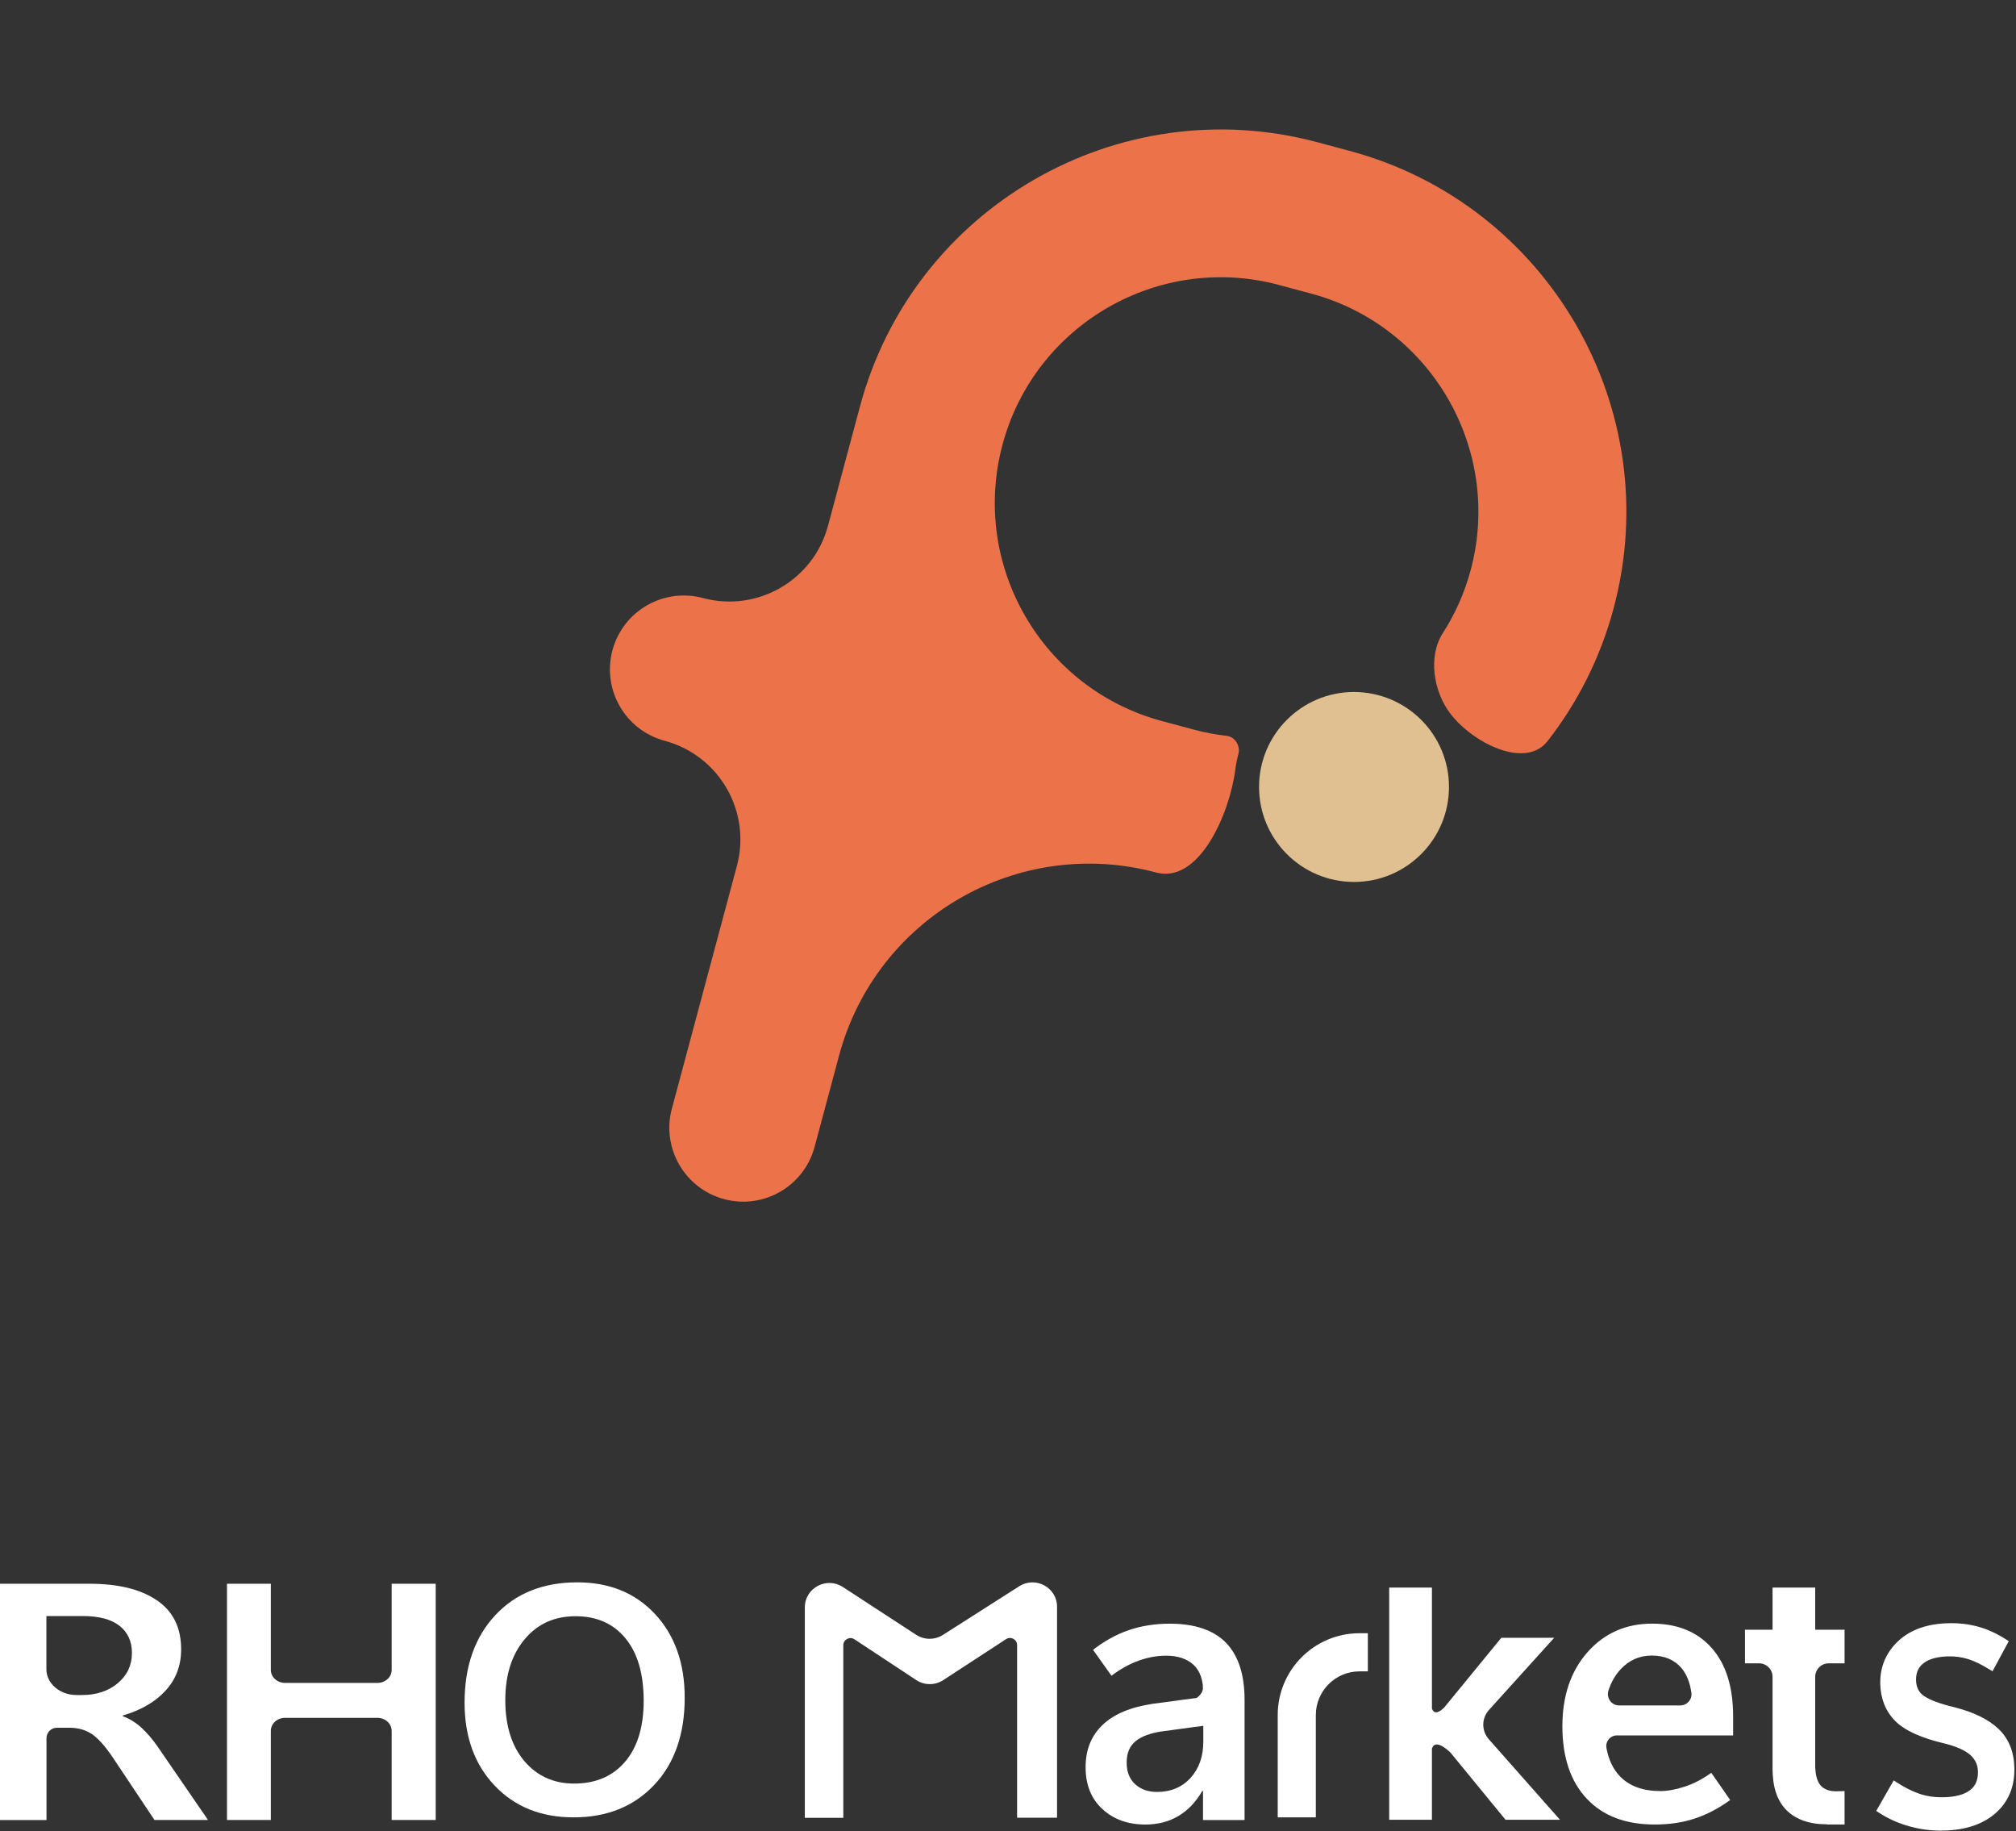 <svg width="305" height="277" viewBox="0 0 305 277" fill="none" xmlns="http://www.w3.org/2000/svg">
<rect x="0" y="0" width="305" height="277" fill="#333333" stroke="none"/>
<path d="M219.216 119.028C219.216 126.958 212.779 133.395 204.849 133.395C196.92 133.395 190.482 126.958 190.482 119.028C190.482 111.099 196.92 104.662 204.849 104.662C212.808 104.691 219.216 111.099 219.216 119.028Z" fill="#E0C091"/>
<path d="M187.353 114.066V114.066C187.69 112.805 186.854 111.439 185.557 111.291C183.938 111.107 182.317 110.809 180.707 110.377L175.818 109.067C157.602 104.186 146.791 85.462 151.672 67.246V67.246C156.542 49.073 175.292 38.224 193.493 43.101L198.355 44.403C216.528 49.273 227.377 68.023 222.5 86.224C221.572 89.688 220.13 92.883 218.286 95.754C216.03 99.269 216.859 104.529 219.368 107.869V107.869C222.684 112.284 230.736 116.441 234.134 112.088C238.651 106.302 242.107 99.537 244.121 92.018C252.187 61.917 234.269 30.883 204.169 22.818L199.308 21.515C169.207 13.45 138.173 31.367 130.108 61.468L125.268 79.528C123.06 87.77 114.589 92.661 106.347 90.452V90.452C100.383 88.855 94.255 92.392 92.657 98.356C91.059 104.32 94.597 110.448 100.561 112.046V112.046C108.803 114.254 113.694 122.725 111.485 130.967L101.648 167.681C100.05 173.645 103.588 179.773 109.551 181.37C115.515 182.968 121.643 179.43 123.241 173.467L126.937 159.674C132.537 138.773 154.021 126.37 174.921 131.97V131.97V131.97C181.407 133.708 186.023 123.093 186.884 116.433C186.986 115.645 187.141 114.855 187.353 114.066Z" fill="#EC724A"/>
<g clip-path="url(#clip0_1045_62)">
<path d="M31.47 275.271H23.371L17.038 265.78C15.911 264.117 14.892 262.974 13.977 262.333C13.047 261.69 11.967 261.364 10.704 261.324H8.598C7.733 261.324 7.033 262.03 7.033 262.901V275.278H0V239.543H13.55C17.874 239.543 21.254 240.368 23.719 242.035C26.184 243.699 27.404 246.18 27.404 249.457C27.404 251.924 26.611 254.007 25.043 255.711C23.475 257.429 21.311 258.673 18.573 259.472V259.577C19.61 259.957 20.569 260.547 21.419 261.335C22.273 262.124 23.077 263.068 23.841 264.167L31.47 275.271ZM7.019 244.444V252.477C7.019 254.633 9.064 256.376 11.583 256.376H12.376C14.598 256.376 16.41 255.772 17.827 254.579C19.244 253.385 19.959 251.866 19.959 250.014C19.959 248.256 19.334 246.882 18.071 245.898C16.822 244.914 14.963 244.429 12.513 244.429H7.019V244.444Z" fill="white"/>
<path d="M65.918 275.271H59.255V261.787C59.255 260.706 58.293 259.827 57.109 259.827H43.122C41.937 259.827 40.976 260.706 40.976 261.787V275.275H34.341V239.543H40.976V252.582C40.976 253.664 41.937 254.542 43.122 254.542H57.109C58.293 254.542 59.255 253.664 59.255 252.582V239.543H65.918V275.271Z" fill="white"/>
<path d="M86.784 274.877C81.847 274.877 77.864 273.275 74.828 270.066C71.796 266.862 70.285 262.681 70.285 257.53C70.285 252.04 71.832 247.634 74.918 244.314C78.004 240.997 82.152 239.33 87.344 239.33C92.203 239.33 96.125 240.932 99.111 244.14C102.093 247.345 103.589 251.562 103.589 256.778C103.589 262.294 102.053 266.699 98.981 269.969C95.885 273.235 91.837 274.877 86.784 274.877ZM86.849 269.766C90.111 269.766 92.687 268.667 94.564 266.471C96.441 264.276 97.381 261.194 97.381 257.244C97.381 253.179 96.466 250.036 94.629 247.8C92.788 245.565 90.276 244.455 87.079 244.455C83.882 244.455 81.305 245.616 79.364 247.952C77.422 250.274 76.446 253.342 76.446 257.154C76.446 260.991 77.397 264.059 79.314 266.345C81.24 268.616 83.752 269.766 86.849 269.766Z" fill="white"/>
<path d="M188.282 275.279H182.003V270.888H181.888C180.926 272.559 179.717 273.825 178.267 274.682C176.814 275.539 175.163 275.962 173.279 275.962C170.635 275.962 168.464 275.177 166.784 273.622C165.087 272.067 164.24 269.958 164.24 267.285C164.24 264.67 165.087 262.547 166.799 260.905C168.496 259.263 171.055 258.199 174.431 257.693L182.046 256.677V256.065C182.046 254.116 181.543 252.68 180.539 251.776C179.534 250.871 178.152 250.423 176.43 250.423C175.066 250.423 173.67 250.669 172.264 251.179C170.857 251.689 169.476 252.445 168.155 253.461L165.367 249.537C167.089 248.199 168.902 247.197 170.785 246.556C172.669 245.916 174.722 245.583 176.95 245.583C180.758 245.583 183.589 246.542 185.473 248.463C187.342 250.383 188.29 253.259 188.29 257.111V275.279H188.282ZM182.046 263.462V261.031L175.881 261.86C174.054 262.12 172.705 262.616 171.801 263.357C170.897 264.099 170.452 265.173 170.452 266.584C170.452 267.965 170.868 269.054 171.715 269.839C172.562 270.624 173.67 271.032 175.034 271.032C177.133 271.032 178.827 270.32 180.122 268.909C181.4 267.488 182.046 265.668 182.046 263.462Z" fill="white"/>
<path d="M262.203 262.485H244.613C243.611 262.485 242.858 263.404 243.041 264.395C243.378 266.222 244.089 267.676 245.162 268.75C246.601 270.19 248.621 270.902 251.24 270.902C252.267 270.902 253.462 270.685 254.829 270.247C256.196 269.81 257.549 269.112 258.902 268.139L261.761 272.251C259.982 273.546 258.173 274.476 256.354 275.072C254.531 275.669 252.525 275.959 250.347 275.959C245.947 275.959 242.517 274.664 240.07 272.063C237.622 269.463 236.384 265.827 236.37 261.147C236.37 256.51 237.637 252.759 240.185 249.88C242.732 247.016 245.98 245.576 249.949 245.576C253.777 245.576 256.766 246.799 258.945 249.24C261.123 251.682 262.203 255.143 262.203 259.621V262.485ZM254.208 257.95C255.231 257.95 256.038 257.042 255.891 256.022C255.668 254.47 255.173 253.233 254.402 252.311C253.336 251.045 251.825 250.405 249.888 250.405C248.05 250.405 246.486 251.088 245.205 252.456C244.376 253.338 243.759 254.416 243.346 255.686C242.983 256.8 243.791 257.95 244.954 257.95H254.208Z" fill="white"/>
<path d="M274.626 240.122H268.17V246.495H263.997V251.58H266.143C267.259 251.58 268.167 252.495 268.167 253.62V267.477C268.167 270.28 268.866 272.388 270.295 273.806C271.723 275.22 273.765 275.929 276.424 275.929V275.958H279.065V270.905L277.766 270.934C276.707 270.934 275.91 270.616 275.394 269.994C274.881 269.372 274.622 268.348 274.622 266.916V253.624C274.622 252.495 275.53 251.584 276.646 251.584H279.065V246.495H274.622V240.122H274.626Z" fill="white"/>
<path d="M159.934 274.931H153.877V248.813C153.877 247.963 152.922 247.457 152.205 247.92L142.703 254.119C141.457 254.93 139.839 254.93 138.608 254.105L129.271 247.945C128.554 247.464 127.585 247.985 127.585 248.839V274.946H121.761V243.12C121.761 240.183 125.051 238.429 127.513 240.035L138.605 247.265C139.835 248.061 141.414 248.075 142.656 247.28L154.192 239.927C156.668 238.35 159.92 240.104 159.92 243.026V274.935H159.934V274.931Z" fill="white"/>
<path fill-rule="evenodd" clip-rule="evenodd" d="M205.675 252.795C202.036 252.795 199.072 255.758 199.072 259.4V274.877H193.306V259.4C193.306 252.571 198.85 247.026 205.675 247.026H206.941V252.795H205.675Z" fill="white"/>
<path d="M284.522 273.741L286.668 269.994C287.863 270.772 289.047 271.376 290.217 271.781C291.387 272.186 292.668 272.36 294.06 272.334C295.937 272.298 297.354 271.907 298.331 271.177C299.292 270.446 299.769 269.379 299.744 267.958C299.719 266.775 299.267 265.809 298.392 265.042C297.516 264.276 296.134 263.672 294.268 263.209C290.77 262.38 288.355 261.274 287.024 259.888C285.692 258.507 285.01 256.77 284.964 254.673C284.914 252.246 285.782 250.209 287.537 248.564C289.306 246.929 291.731 246.075 294.843 246.01C296.343 245.974 297.771 246.148 299.124 246.513C300.476 246.878 301.854 247.507 303.247 248.397L301.259 252.079C299.992 251.302 298.854 250.748 297.857 250.444C296.845 250.144 295.833 250.003 294.796 250.028C293.027 250.065 291.674 250.43 290.745 251.135C289.805 251.841 289.356 252.832 289.378 254.126C289.403 255.385 289.891 256.326 290.827 256.955C291.767 257.584 293.328 258.174 295.499 258.691C298.392 259.422 300.563 260.478 302.012 261.86C303.462 263.241 304.208 265.104 304.255 267.44C304.305 270.106 303.412 272.255 301.585 273.864C299.744 275.474 297.218 276.316 294.01 276.378C292.255 276.418 290.594 276.201 288.997 275.749C287.375 275.3 285.886 274.635 284.522 273.741Z" fill="white"/>
<path fill-rule="evenodd" clip-rule="evenodd" d="M298.993 246.996C297.688 246.643 296.308 246.475 294.855 246.51L294.853 246.51C291.83 246.573 289.534 247.4 287.877 248.93C286.226 250.479 285.416 252.378 285.464 254.662C285.508 256.648 286.149 258.26 287.384 259.541C288.612 260.82 290.909 261.9 294.384 262.722L294.389 262.723C296.284 263.193 297.757 263.822 298.721 264.666C299.703 265.526 300.216 266.625 300.244 267.947L300.244 267.949C300.272 269.502 299.742 270.732 298.633 271.575L298.63 271.577C297.537 272.395 296.001 272.797 294.07 272.834C292.631 272.86 291.289 272.681 290.054 272.253C288.986 271.884 287.915 271.357 286.842 270.696L285.194 273.575C286.403 274.313 287.713 274.875 289.13 275.267L289.133 275.268C290.682 275.706 292.294 275.917 293.999 275.878L294 275.878C297.127 275.818 299.527 274.999 301.255 273.489C302.96 271.986 303.803 269.984 303.755 267.45C303.71 265.222 303.004 263.495 301.667 262.221C300.304 260.922 298.225 259.896 295.38 259.177C293.194 258.656 291.564 258.05 290.549 257.37C289.462 256.64 288.906 255.539 288.878 254.136L288.878 254.135C288.854 252.701 289.36 251.55 290.443 250.736C291.491 249.942 292.964 249.566 294.785 249.529C295.876 249.502 296.94 249.651 297.999 249.965L298.002 249.966C298.931 250.249 299.956 250.73 301.067 251.381L302.583 248.574C301.363 247.836 300.163 247.312 298.993 246.996ZM294.831 245.51C296.378 245.473 297.854 245.652 299.254 246.03C300.664 246.411 302.088 247.063 303.516 247.976L303.907 248.226L301.447 252.782L300.997 252.505C299.751 251.74 298.654 251.21 297.713 250.923C296.749 250.638 295.79 250.504 294.808 250.528L294.806 250.528C293.089 250.563 291.858 250.918 291.047 251.534L291.045 251.535C290.249 252.132 289.858 252.962 289.877 254.117C289.9 255.231 290.32 256.011 291.106 256.54C291.97 257.118 293.461 257.691 295.615 258.205L295.622 258.206C298.56 258.948 300.822 260.034 302.357 261.498C303.92 262.987 304.706 264.985 304.755 267.431C304.807 270.227 303.864 272.523 301.916 274.239L301.914 274.241C299.961 275.948 297.31 276.815 294.021 276.878C292.217 276.919 290.507 276.696 288.863 276.23C287.193 275.769 285.657 275.082 284.248 274.159L283.854 273.901L286.497 269.286L286.941 269.575C288.109 270.335 289.257 270.919 290.381 271.308C291.485 271.691 292.706 271.859 294.051 271.834C295.872 271.799 297.17 271.42 298.029 270.778C298.842 270.159 299.267 269.256 299.244 267.968C299.222 266.925 298.831 266.092 298.062 265.419C297.276 264.73 295.986 264.15 294.151 263.695C290.629 262.861 288.097 261.727 286.663 260.235C286.663 260.235 286.663 260.235 286.663 260.235C285.236 258.753 284.513 256.893 284.464 254.684C284.411 252.114 285.337 249.941 287.195 248.199L287.197 248.196C289.079 246.458 291.634 245.577 294.831 245.51Z" fill="white"/>
<path d="M236.007 275.239L225.249 263.068C224.115 261.783 224.126 259.895 225.274 258.622L235.135 247.714H227.137L218.489 258.268C217.412 259.32 216.885 259.082 216.637 258.438V240.122H210.171V275.239H216.637V264.475C217.075 263.125 218.575 264.265 219.429 265.064L227.768 275.239H236.007Z" fill="white"/>
<path d="M180.836 256.951C180.836 256.951 182.067 256.271 181.988 255.215C181.93 254.441 182.451 255.917 182.734 256.76C182.842 257.085 182.745 257.44 182.49 257.667C182.113 258.004 181.525 257.95 181.223 257.544L180.847 257.042" fill="white"/>
</g>
<defs>
<clipPath id="clip0_1045_62">
<rect width="304.868" height="37.67" fill="white" transform="translate(0 239.33)"/>
</clipPath>
</defs>
</svg>

